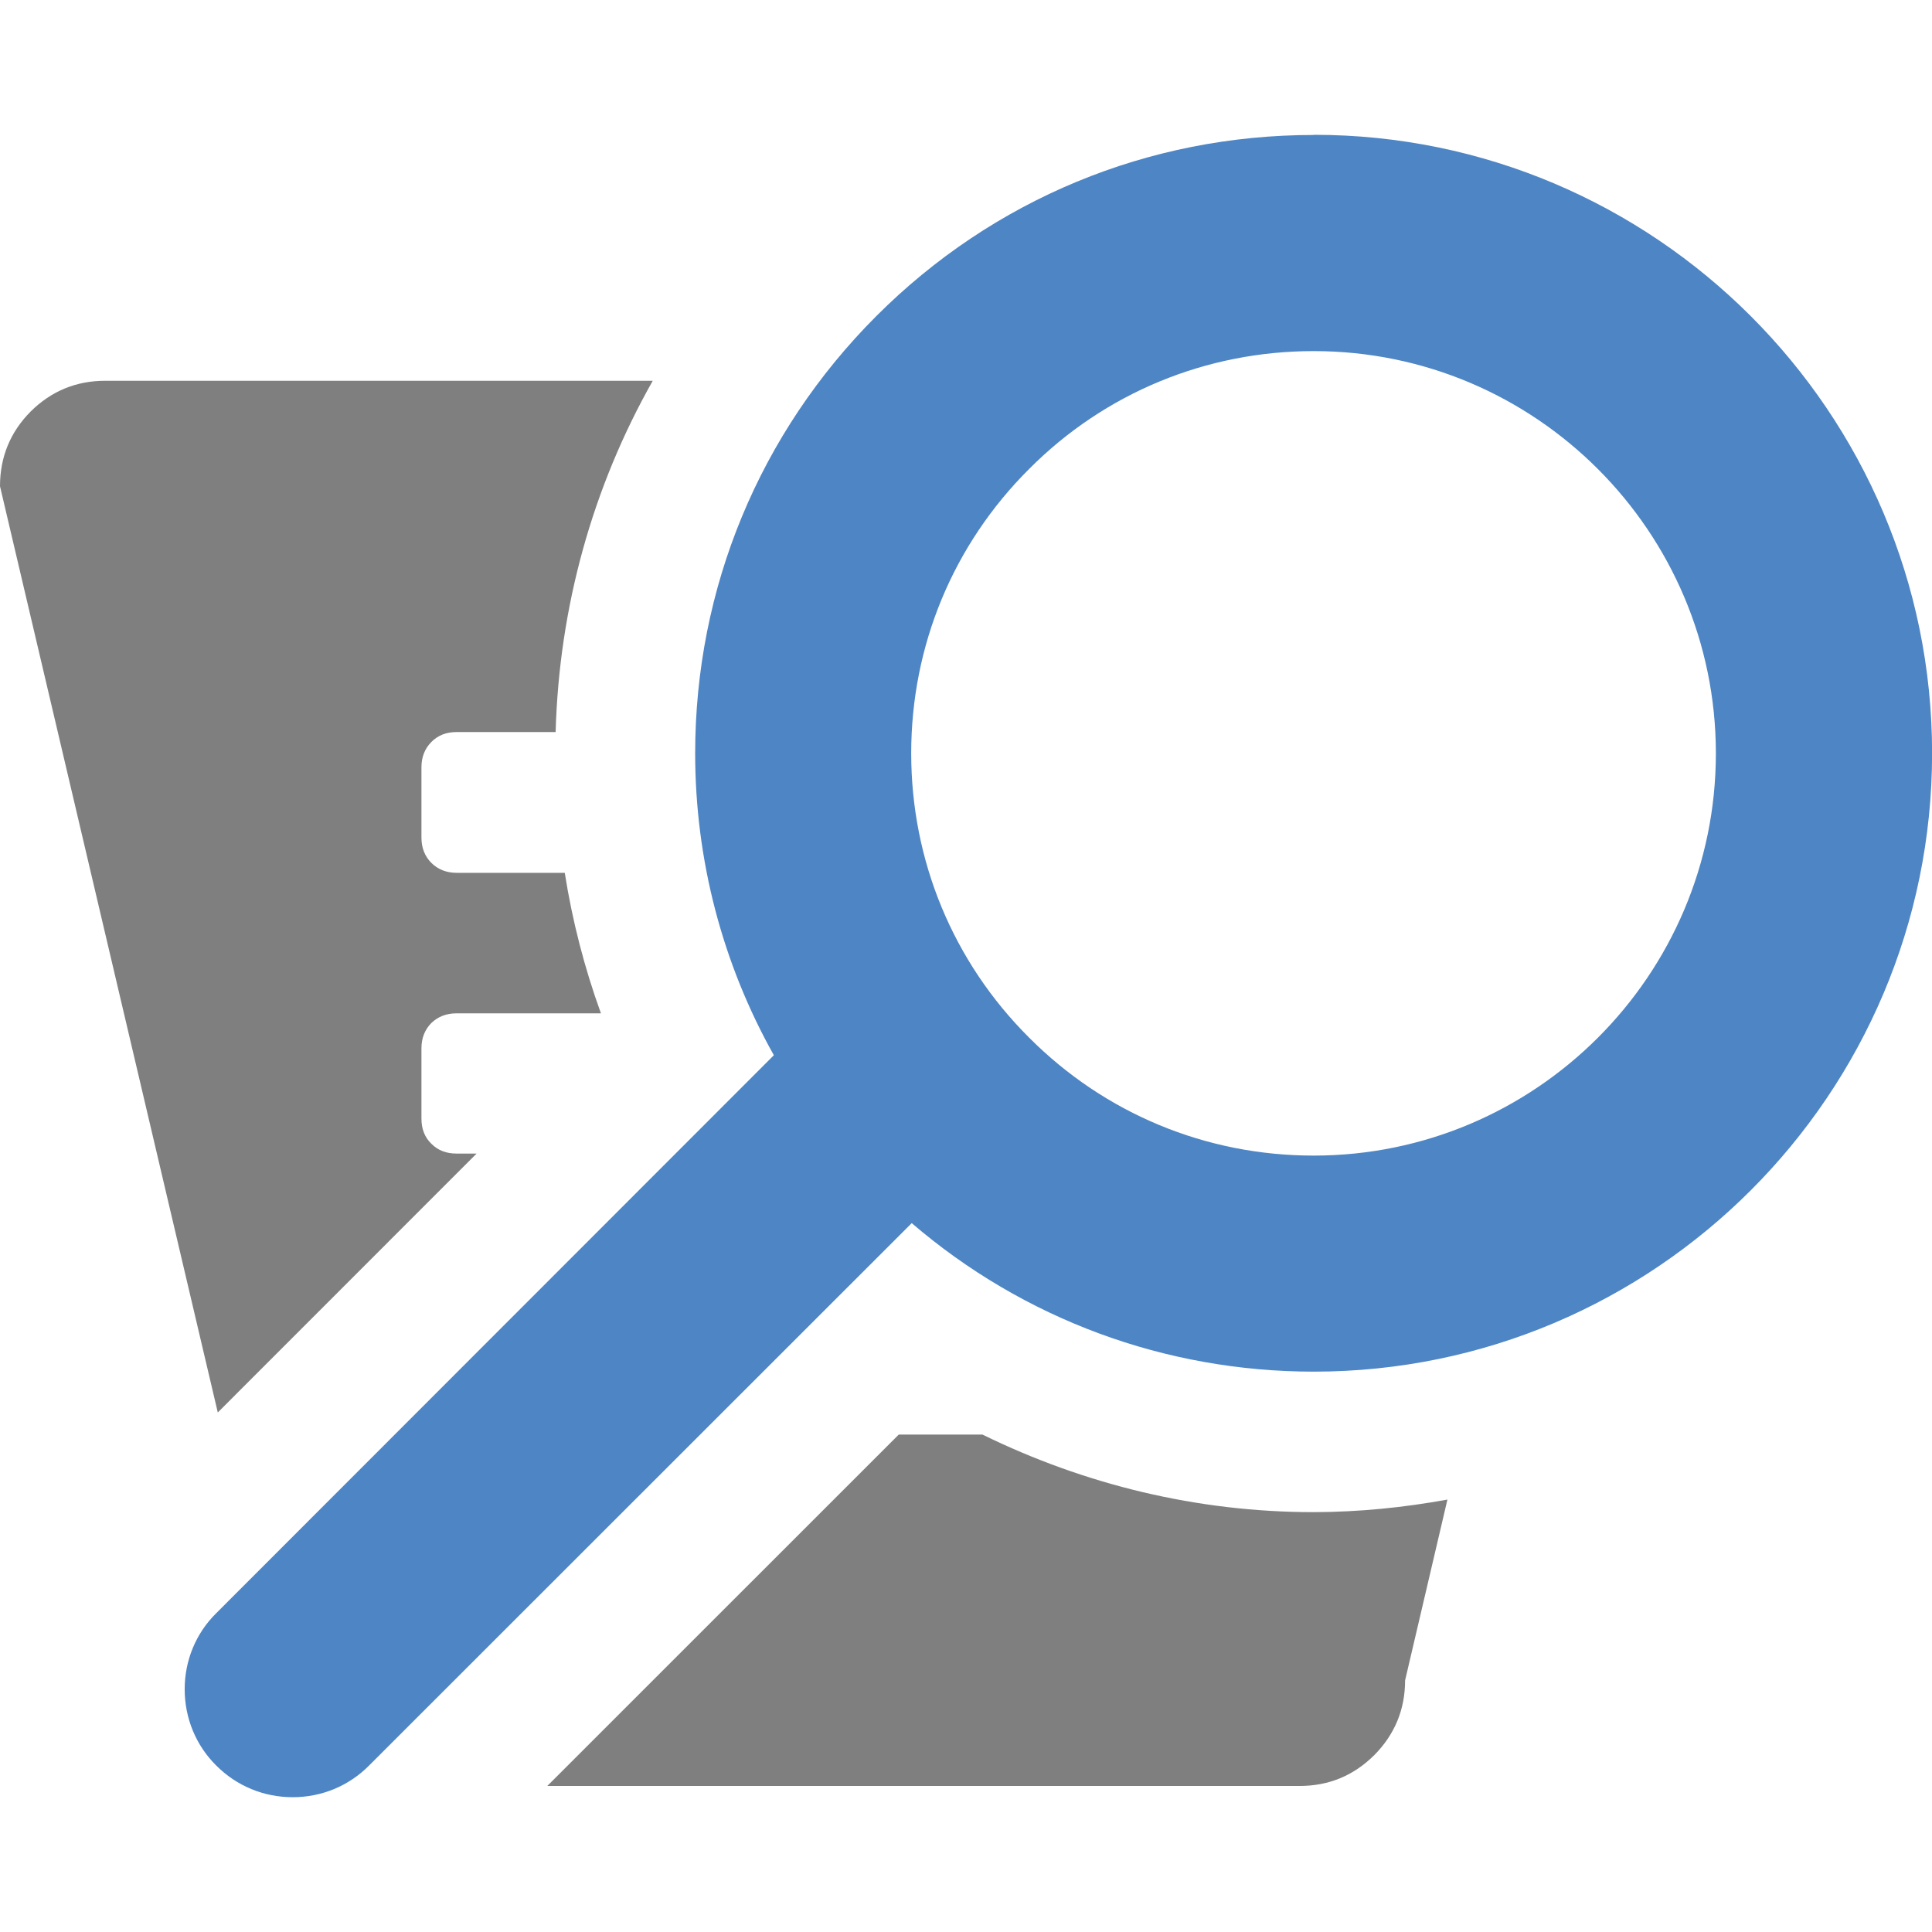 <?xml version="1.0" encoding="utf-8"?>
<!-- Generator: Adobe Illustrator 15.1.0, SVG Export Plug-In . SVG Version: 6.00 Build 0)  -->
<!DOCTYPE svg PUBLIC "-//W3C//DTD SVG 1.1//EN" "http://www.w3.org/Graphics/SVG/1.1/DTD/svg11.dtd">
<svg version="1.1" id="圖層_1" xmlns="http://www.w3.org/2000/svg" xmlns:xlink="http://www.w3.org/1999/xlink" x="0px" y="0px"
	 width="22px" height="22px" viewBox="0 0 22 22" enable-background="new 0 0 22 22" xml:space="preserve">
<title>gavel</title>
<path fill="#4E85C4" d="M14.959,1.537c-1.883,0-3.65,0.732-4.98,2.062C8.649,4.93,7.916,6.698,7.916,8.578
	c0,1.21,0.309,2.392,0.896,3.438l-6.349,6.353c-0.233,0.229-0.36,0.54-0.36,0.866c0,0.33,0.128,0.64,0.359,0.869
	c0.232,0.233,0.541,0.361,0.871,0.361s0.639-0.128,0.87-0.361l6.179-6.176c1.275,1.094,2.886,1.691,4.578,1.691
	c3.883,0,7.041-3.159,7.041-7.042c0-3.883-3.158-7.042-7.04-7.042L14.959,1.537z M14.959,13.159c-1.227,0-2.377-0.478-3.24-1.343
	c-0.866-0.863-1.343-2.015-1.343-3.238c0-1.226,0.478-2.377,1.345-3.24c0.861-0.864,2.014-1.34,3.238-1.34
	c2.525,0,4.58,2.055,4.58,4.581C19.539,11.105,17.484,13.159,14.959,13.159z"/>
<path fill="#7F7F7F" d="M14.959,17.219c-1.327,0-2.607-0.313-3.771-0.883h-0.954l-4.002,4.001h8.566
	c0.333,0,0.615-0.117,0.851-0.351C15.881,19.752,16,19.467,16,19.135l0.482-2.059C15.986,17.166,15.479,17.218,14.959,17.219
	L14.959,17.219z"/>
<path fill="#7F7F7F" d="M5.427,13.136H5.199c-0.116,0-0.212-0.036-0.287-0.112c-0.075-0.072-0.113-0.168-0.113-0.287v-0.799
	c0-0.117,0.038-0.213,0.113-0.289c0.075-0.072,0.17-0.11,0.287-0.11h1.644c-0.188-0.518-0.326-1.054-0.412-1.6H5.199
	c-0.116,0-0.212-0.039-0.287-0.113C4.837,9.75,4.799,9.655,4.799,9.537v-0.8c0-0.116,0.038-0.212,0.113-0.288
	c0.075-0.076,0.17-0.113,0.287-0.113h1.128c0.04-1.424,0.42-2.788,1.106-4H1.199c-0.332,0-0.615,0.117-0.85,0.35
	C0.117,4.92,0,5.204,0,5.537l2.48,10.547L5.427,13.136z"/>
</svg>
